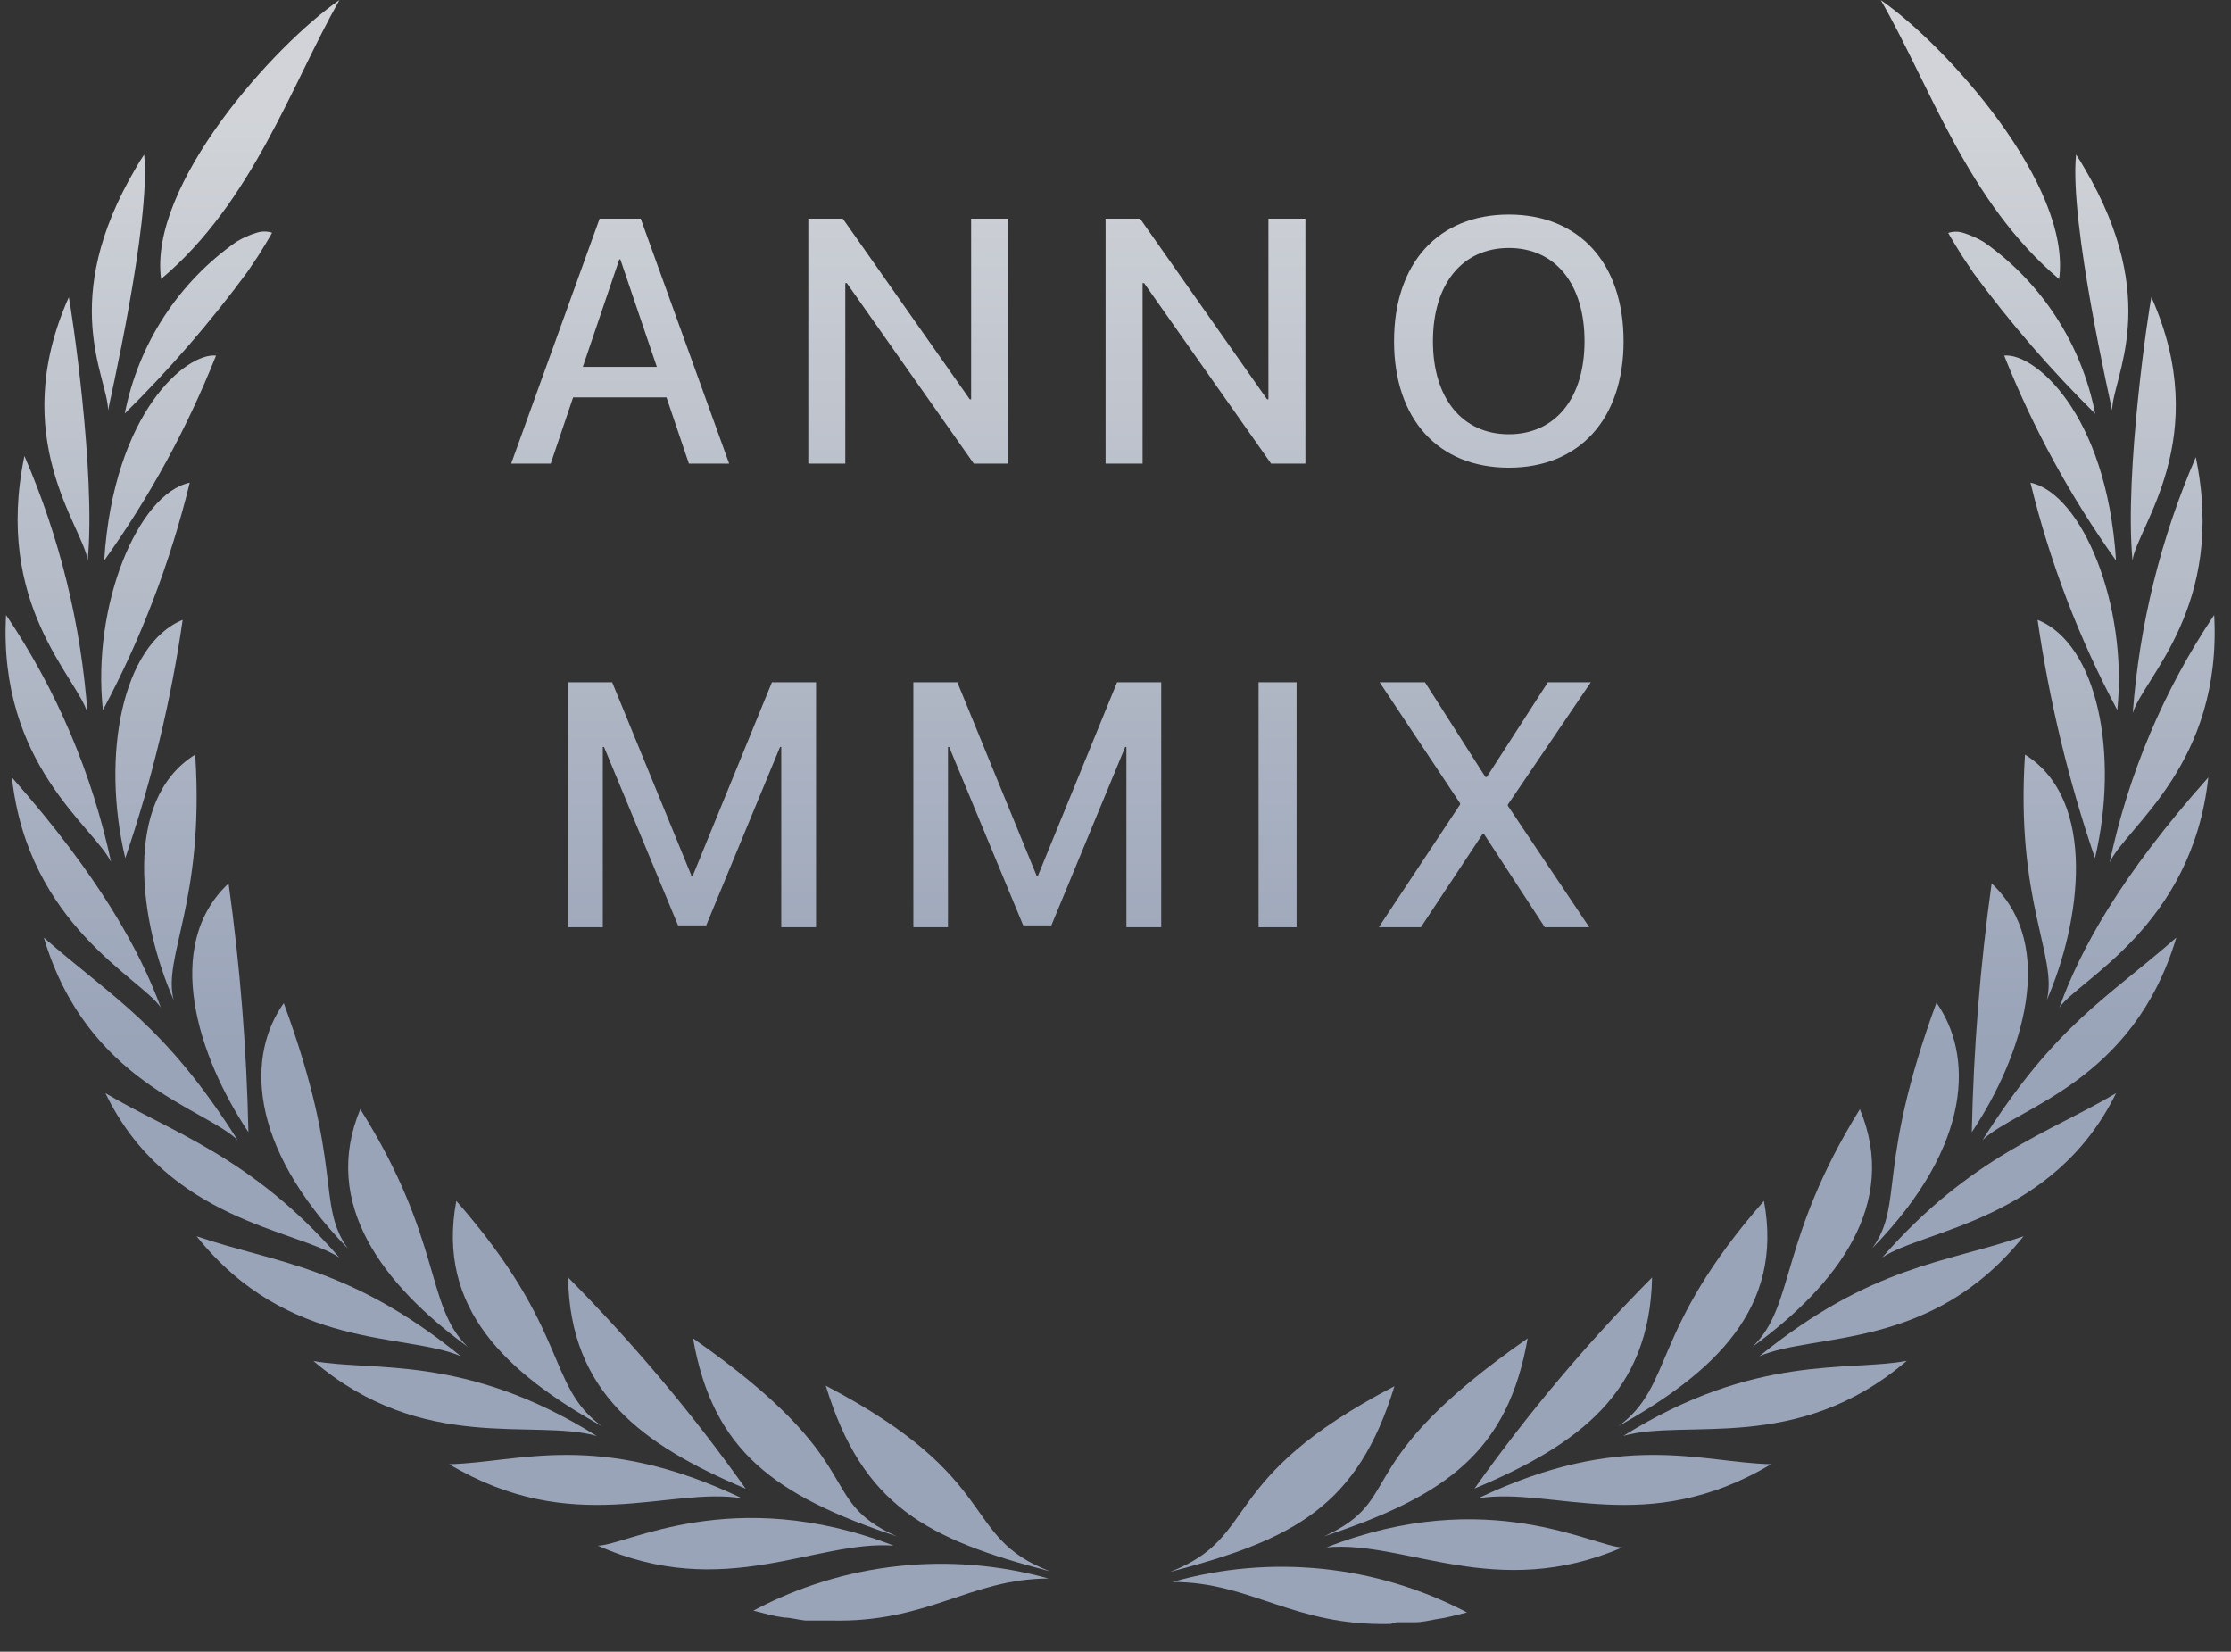 <svg fill="none" height="57" viewBox="0 0 77 57" width="77" xmlns="http://www.w3.org/2000/svg" xmlns:xlink="http://www.w3.org/1999/xlink"><rect x="0" y="0" width="77" height="57" fill="#333333" stroke="none"/><linearGradient id="a" gradientUnits="userSpaceOnUse" x1="37" x2="37" y1="4" y2="36"><stop offset="0" stop-color="#eceff4"/><stop offset="1" stop-color="#abb7cf"/></linearGradient><g fill="url(#a)" opacity=".85"><path d="m28.5 47.82c1.27 4.141 3.463 5.292 7.747 6.41-3.149-1.204-1.558-3.169-7.747-6.41z"/><path d="m23.919 46.186c.685 3.903 2.828 5.428 7.029 6.834-2.898-1.313-.771-2.458-7.029-6.834z"/><path d="m19.608 44.086c.059 3.956 2.54 5.775 6.129 7.29-1.839-2.593-3.89-5.031-6.129-7.29z"/><path d="m20.77 49.217c-1.932-1.413-1.085-3.291-5.021-7.773-.695 3.718 1.743 5.937 5.021 7.773z"/><path d="m16.136 46.474c-1.472-1.432-.847-3.658-3.701-8.197-1.363 3.268.791 6.07 3.701 8.197z"/><path d="m12.004 43.087c-1.101-1.558-.119-2.779-2.21-8.468-1.244 1.743-1.303 4.853 2.21 8.468z"/><path d="m8.574 39.071c-.06-2.871-.288-5.739-.685-8.584-2.296 2.15-1.058 5.977.685 8.584z"/><path d="m6.738 26.041c-2.54 1.575-1.915 5.818-.744 8.468-.39-1.498 1.075-3.371.744-8.468z"/><path d="m6.305 21.391c-2.074.847-2.828 4.667-1.981 8.223.913-2.673 1.578-5.428 1.981-8.223z"/><path d="m6.549 16.657c-1.786.38-3.387 4.234-2.997 7.849 1.326-2.481 2.332-5.117 2.997-7.849z"/><path d="m7.456 12.272c-.999-.109-3.529 1.915-3.86 7.072 1.568-2.193 2.865-4.568 3.86-7.072z"/><path d="m8.551 9.367c.126-.195.255-.374.357-.533l.261-.423c.146-.238.222-.38.222-.38h-.003c-.172-.056-.354-.056-.526 0-.245.073-.483.179-.701.311-2.005 1.402-3.384 3.529-3.854 5.928 1.541-1.518 2.961-3.159 4.244-4.902z"/><path d="m26.003 55.584.499.126v.003c.185.046.377.083.566.109.222 0 .466.076.728.102h.863c3.387.086 4.803-1.439 7.529-1.449-3.41-.953-7.059-.556-10.185 1.108z"/><path d="m30.845 53.341c-5.57-2.15-9.255 0-10.211 0 4.353 1.938 7.519-.202 10.211 0z"/><path d="m25.612 51.707c-4.978-2.372-7.714-1.227-10.111-1.178 4.287 2.557 7.572.764 10.111 1.178z"/><path d="m20.597 49.557c-4.555-2.855-7.757-2.21-9.781-2.59 3.788 3.232 7.615 1.971 9.781 2.59z"/><path d="m15.907 46.805c-3.86-3.132-6.437-3.219-9.12-4.141 3.159 3.963 7.231 3.318 9.12 4.141z"/><path d="m3.639 37.725c2.127 4.413 6.612 4.707 8.071 5.673-3.033-3.496-5.818-4.327-8.071-5.673z"/><path d="m1.512 32.356c1.498 5.005 5.494 5.851 6.688 6.986-2.537-3.996-4.29-4.886-6.688-6.986z"/><path d="m5.551 34.771c-.721-1.955-2.1-4.495-5.14-7.942.559 5.097 4.456 6.926 5.14 7.942z"/><path d="m3.834 29.75c-.652-3.05-1.882-5.944-3.625-8.527-.278 5.157 3.04 7.307 3.625 8.527z"/><path d="m3.02 24.61c-.222-3.06-.959-6.06-2.177-8.874-1.068 5.14 1.829 7.638 2.177 8.874z"/><path d="m3.027 19.343c.288-3.03-.569-8.723-.652-9.086-2.167 4.859.509 7.942.652 9.086z"/><path d="m4.687 5.801c-2.709 4.598-.966 7.214-.956 8.359 0-.076 1.492-6.487 1.244-8.825-.103.152-.199.308-.288.466z"/><path d="m5.56 9.629c3.159-2.659 4.495-6.698 6.156-9.629-2.269 1.568-6.596 6.394-6.156 9.629z"/><path d="m40.381 54.247c4.284-1.118 6.477-2.269 7.747-6.41-6.189 3.225-4.598 5.19-7.747 6.41z"/><path d="m45.697 53.02c4.234-1.406 6.341-2.931 7.029-6.834-6.275 4.376-4.148 5.521-7.029 6.834z"/><path d="m50.89 51.37c3.622-1.518 6.053-3.337 6.129-7.284-2.239 2.256-4.29 4.691-6.129 7.284z"/><path d="m55.859 49.217c3.278-1.839 5.716-4.055 5.021-7.773-3.936 4.482-3.09 6.361-5.021 7.773z"/><path d="m64.191 38.278c-2.812 4.538-2.226 6.774-3.701 8.197 2.914-2.127 5.068-4.929 3.701-8.197z"/><path d="m66.834 34.603c-2.091 5.706-1.108 6.926-2.21 8.468 3.513-3.599 3.453-6.708 2.21-8.468z"/><path d="m68.739 30.487c-.397 2.845-.625 5.713-.685 8.584 1.743-2.607 2.98-6.434.685-8.584z"/><path d="m69.89 26.041c-.331 5.081 1.135 6.97.754 8.468 1.161-2.653 1.77-6.893-.754-8.468z"/><path d="m70.324 21.391c.404 2.795 1.068 5.551 1.981 8.223.847-3.556.093-7.393-1.981-8.223z"/><path d="m70.079 16.657c.665 2.732 1.67 5.369 2.997 7.849.37-3.606-1.211-7.469-2.997-7.849z"/><path d="m69.172 12.272c.996 2.504 2.292 4.879 3.86 7.072-.331-5.157-2.861-7.181-3.86-7.072z"/><path d="m68.468 8.352c-.218-.132-.457-.238-.701-.314-.172-.056-.354-.056-.526 0 0 0 .076.146.222.38l.261.423c.102.162.228.337.357.533l-.003.003c1.28 1.743 2.696 3.381 4.234 4.902-.466-2.398-1.843-4.525-3.844-5.928z"/><path d="m48.198 55.984h.635c.261 0 .509-.066.728-.103.189-.026.38-.063.566-.109l.499-.126v-.003c-3.126-1.637-6.764-2.014-10.162-1.049 2.726 0 4.168 1.532 7.529 1.449z"/><path d="m55.994 53.401c-.956 0-4.641-2.183-10.211 0 2.693-.261 5.858 1.879 10.211 0z"/><path d="m51.016 51.707c2.583-.413 5.835 1.379 10.111-1.178-2.405-.05-5.14-1.194-10.111 1.178z"/><path d="m65.809 46.963c-2.024.38-5.226-.261-9.781 2.59 2.17-.615 5.997.645 9.781-2.59z"/><path d="m69.841 42.663c-2.686.923-5.259 1.009-9.12 4.141 1.889-.824 5.961-.179 9.12-4.141z"/><path d="m73.033 37.725c-2.253 1.346-5.021 2.176-8.071 5.673 1.416-.963 5.904-1.26 8.071-5.673z"/><path d="m68.425 39.342c1.194-1.135 5.19-1.981 6.688-6.986-2.395 2.1-4.148 2.99-6.688 6.986z"/><path d="m71.077 34.771c.685-.982 4.581-2.812 5.14-7.942-3.04 3.41-4.423 5.951-5.14 7.942z"/><path d="m76.42 21.222c-1.74 2.59-2.964 5.491-3.609 8.544.569-1.237 3.887-3.387 3.609-8.544z"/><path d="m73.609 24.61c.347-1.194 3.242-3.692 2.176-8.832-1.214 2.802-1.948 5.785-2.176 8.832z"/><path d="m74.253 10.257c-.086.364-.94 6.053-.652 9.086.142-1.145 2.818-4.227.652-9.086z"/><path d="m71.941 5.801c-.089-.159-.185-.314-.288-.466-.245 2.339 1.237 8.746 1.244 8.825.01-1.145 1.753-3.761-.956-8.359z"/><path d="m64.912.003c1.694 2.931 2.997 6.97 6.156 9.629.44-3.238-3.887-8.064-6.156-9.629z"/><path d="m23.777 16h1.389l-3.053-8.455h-1.418l-3.053 8.455h1.365l.773-2.285h3.223zm-2.402-7.049h.035l1.26 3.709h-2.555z"/><path d="m29.174 16v-6.229h.053l4.383 6.229h1.184v-8.455h-1.277v6.234h-.047l-4.383-6.234h-1.189v8.455z"/><path d="m39.435 16v-6.229h.053l4.383 6.229h1.184v-8.455h-1.277v6.234h-.047l-4.383-6.234h-1.19v8.455z"/><path d="m52.075 7.404c-2.438 0-3.961 1.682-3.961 4.371 0 2.689 1.523 4.365 3.961 4.365 2.432 0 3.961-1.676 3.961-4.365 0-2.689-1.529-4.371-3.961-4.371zm0 1.154c1.605 0 2.613 1.242 2.613 3.217 0 1.969-1.008 3.211-2.613 3.211s-2.619-1.242-2.619-3.211c0-1.975 1.014-3.217 2.619-3.217z"/><path d="m28.165 32v-8.455h-1.523l-2.731 6.674h-.047l-2.736-6.674h-1.518v8.455h1.195v-6.223h.041l2.555 6.158h.973l2.549-6.158h.041v6.223z"/><path d="m40.078 32v-8.455h-1.523l-2.731 6.674h-.047l-2.736-6.674h-1.518v8.455h1.195v-6.223h.041l2.555 6.158h.973l2.549-6.158h.041v6.223z"/><path d="m44.75 32v-8.455h-1.312v8.455z"/><path d="m47.587 32h1.453l2.133-3.223h.041l2.103 3.223h1.535l-2.812-4.195v-.035l2.865-4.225h-1.482l-2.109 3.27h-.047l-2.086-3.27h-1.565l2.777 4.178v.041z"/></g></svg>
